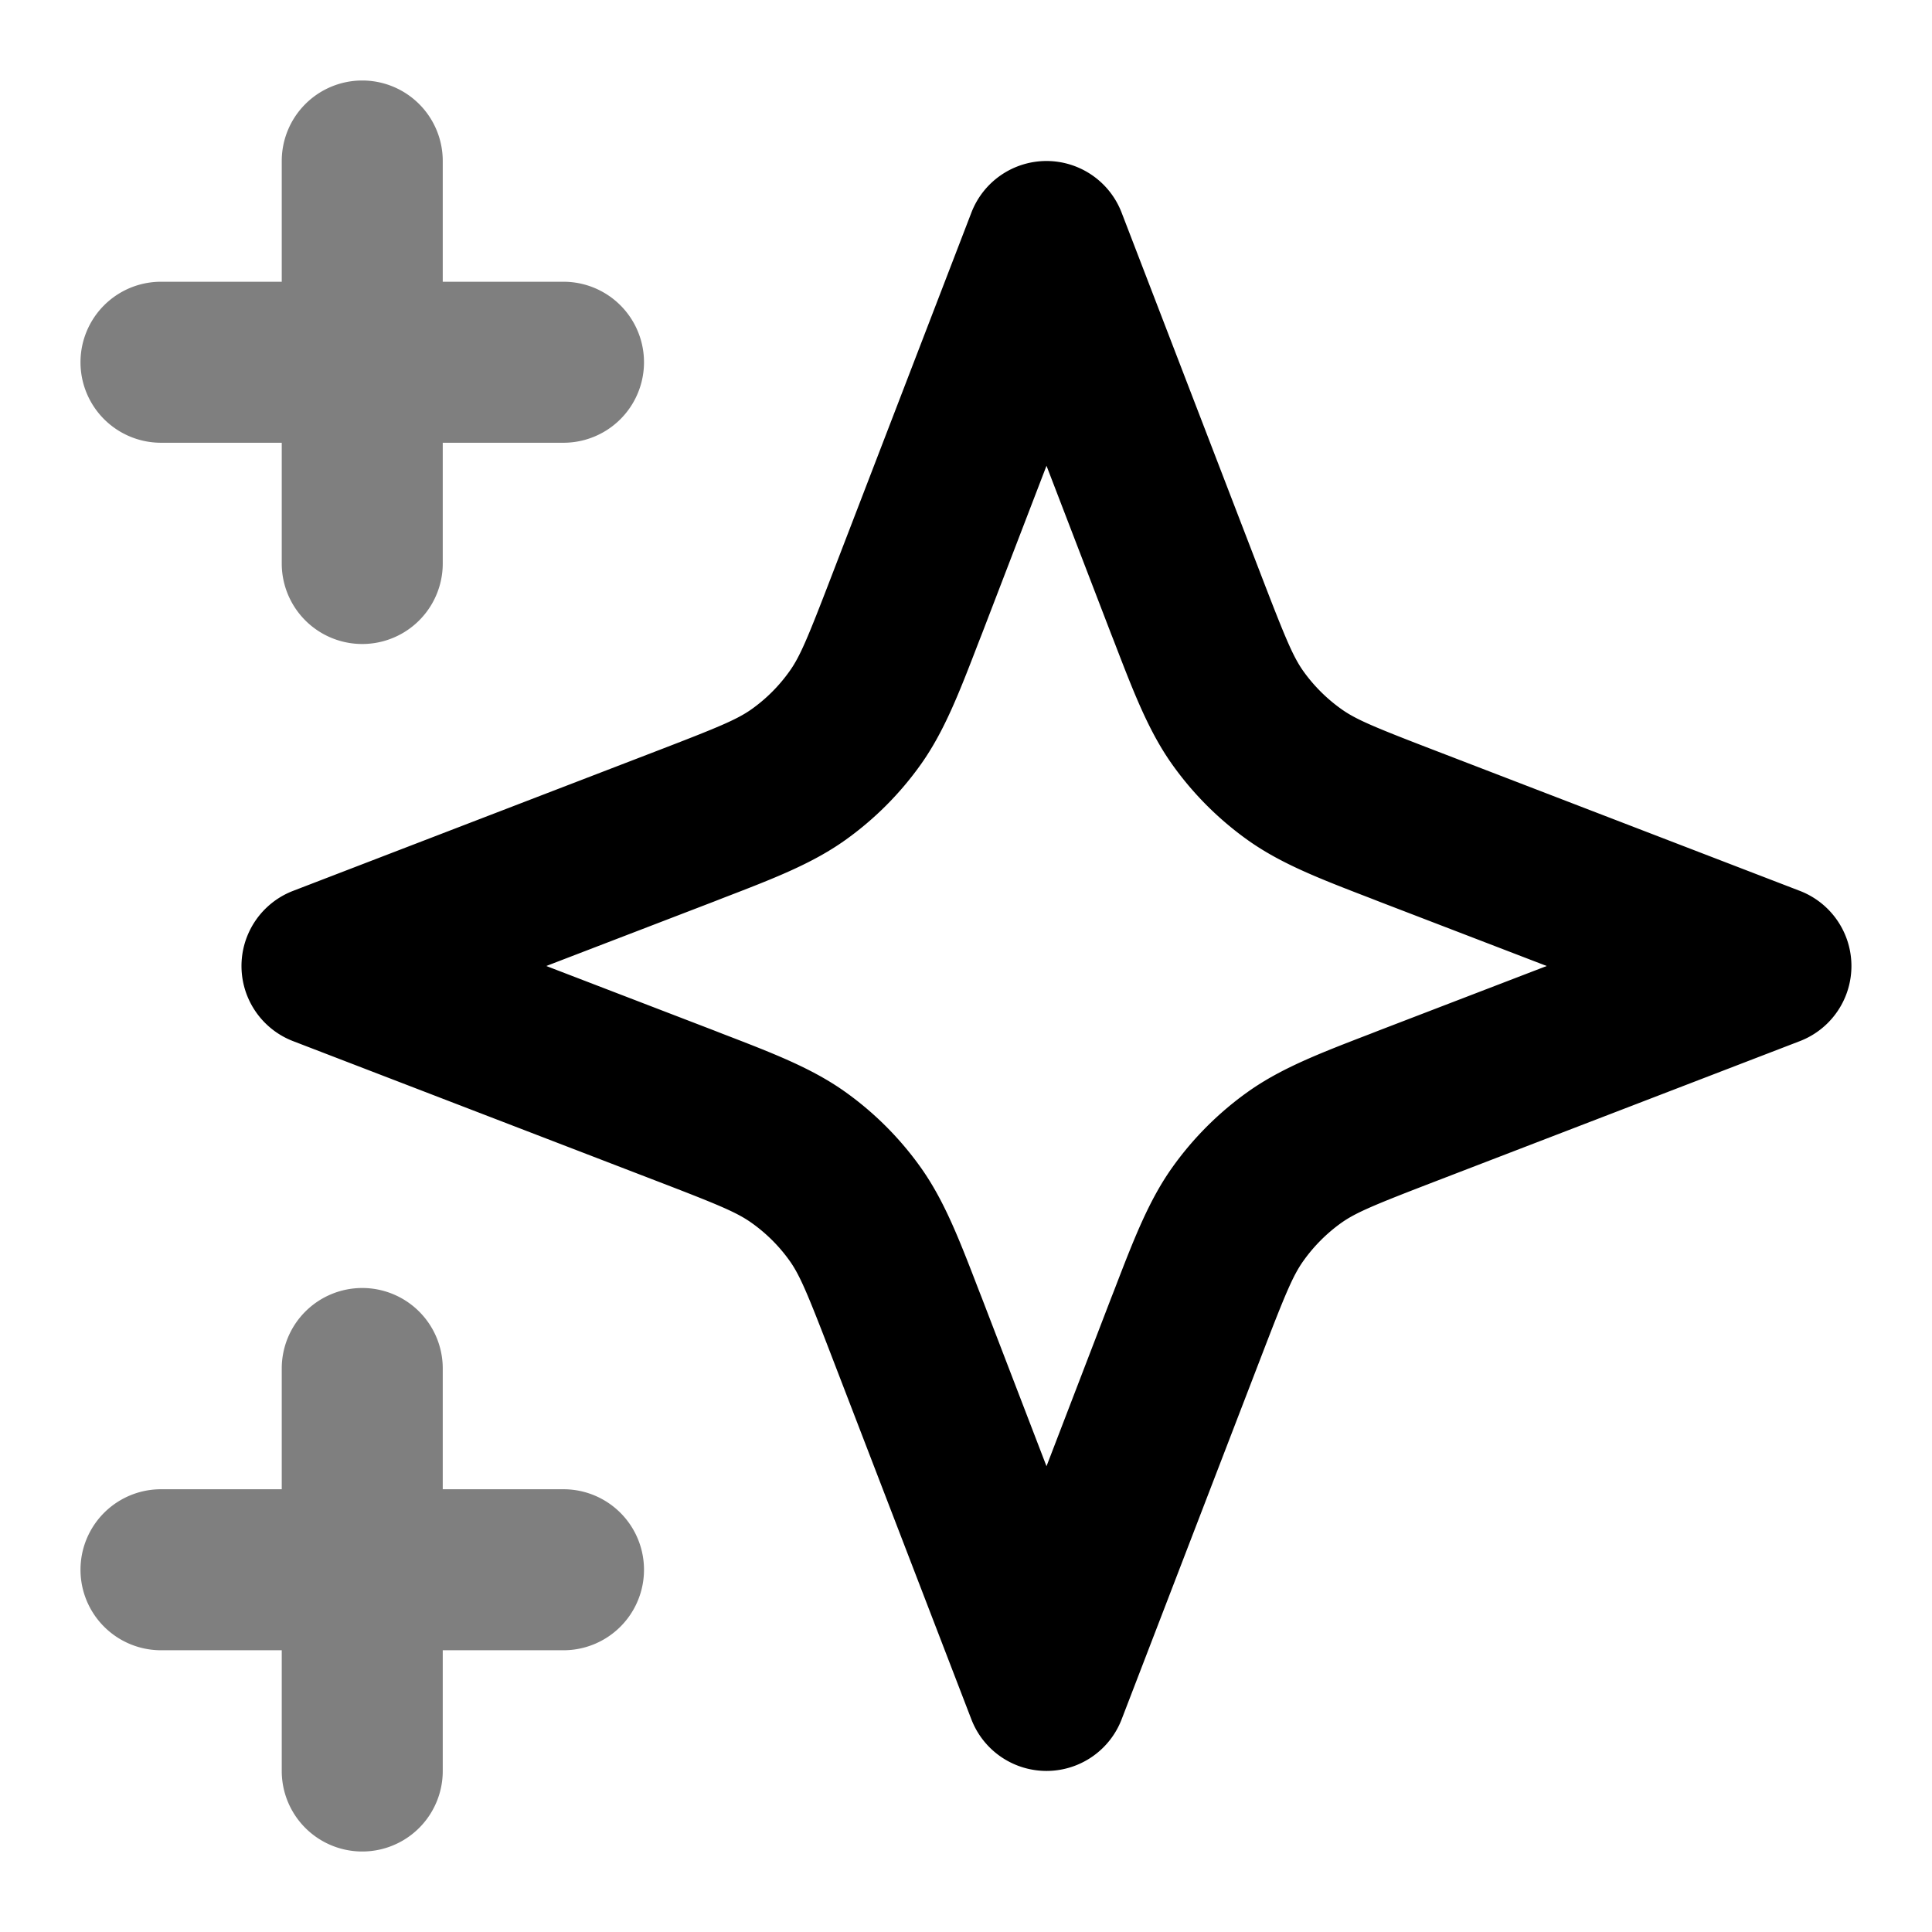 <svg xmlns="http://www.w3.org/2000/svg" width="24" height="24" viewBox="0 0 24 24">
  <path fill-rule="evenodd" d="M4.5 1a1 1 0 0 1 1 1v1.5H7a1 1 0 0 1 0 2H5.5V7a1 1 0 0 1-2 0V5.5H2a1 1 0 0 1 0-2h1.5V2a1 1 0 0 1 1-1Zm0 15a1 1 0 0 1 1 1v1.5H7a1 1 0 1 1 0 2H5.5V22a1 1 0 1 1-2 0v-1.5H2a1 1 0 1 1 0-2h1.5V17a1 1 0 0 1 1-1Z" clip-rule="evenodd" opacity=".5"/>
  <path fill-rule="evenodd" d="M13 2a1 1 0 0 1 .933.641l1.735 4.509c.3.78.394 1.006.523 1.188.13.182.29.341.471.47.182.13.407.224 1.188.524l4.509 1.735a1 1 0 0 1 0 1.866l-4.509 1.735c-.78.3-1.006.394-1.188.523a2.02 2.02 0 0 0-.47.471c-.13.182-.224.407-.524 1.188l-1.735 4.509a1 1 0 0 1-1.866 0l-1.735-4.509c-.3-.78-.394-1.006-.523-1.188a2.001 2.001 0 0 0-.471-.47c-.182-.13-.407-.224-1.188-.524l-4.51-1.735a1 1 0 0 1 0-1.866l4.51-1.735c.78-.3 1.006-.394 1.188-.523a2 2 0 0 0 .47-.471c.13-.182.224-.407.524-1.188l1.735-4.509A1 1 0 0 1 13 2Zm0 3.786-.8 2.082-.04.102c-.244.634-.428 1.113-.722 1.527a4 4 0 0 1-.941.941c-.414.294-.893.478-1.527.722l-.102.04-2.082.8 2.082.8.102.04c.634.244 1.113.428 1.527.722a4 4 0 0 1 .941.941c.294.414.478.893.722 1.527l.04.102.8 2.082.8-2.082.04-.102c.244-.634.428-1.113.722-1.527a4 4 0 0 1 .941-.941c.414-.294.893-.478 1.527-.722l.102-.04 2.082-.8-2.082-.8a79.79 79.79 0 0 0-.102-.04c-.634-.244-1.113-.428-1.527-.722a4 4 0 0 1-.941-.941c-.294-.414-.478-.893-.722-1.527a74.442 74.442 0 0 0-.04-.102L13 5.786Z" clip-rule="evenodd"/>
</svg>
